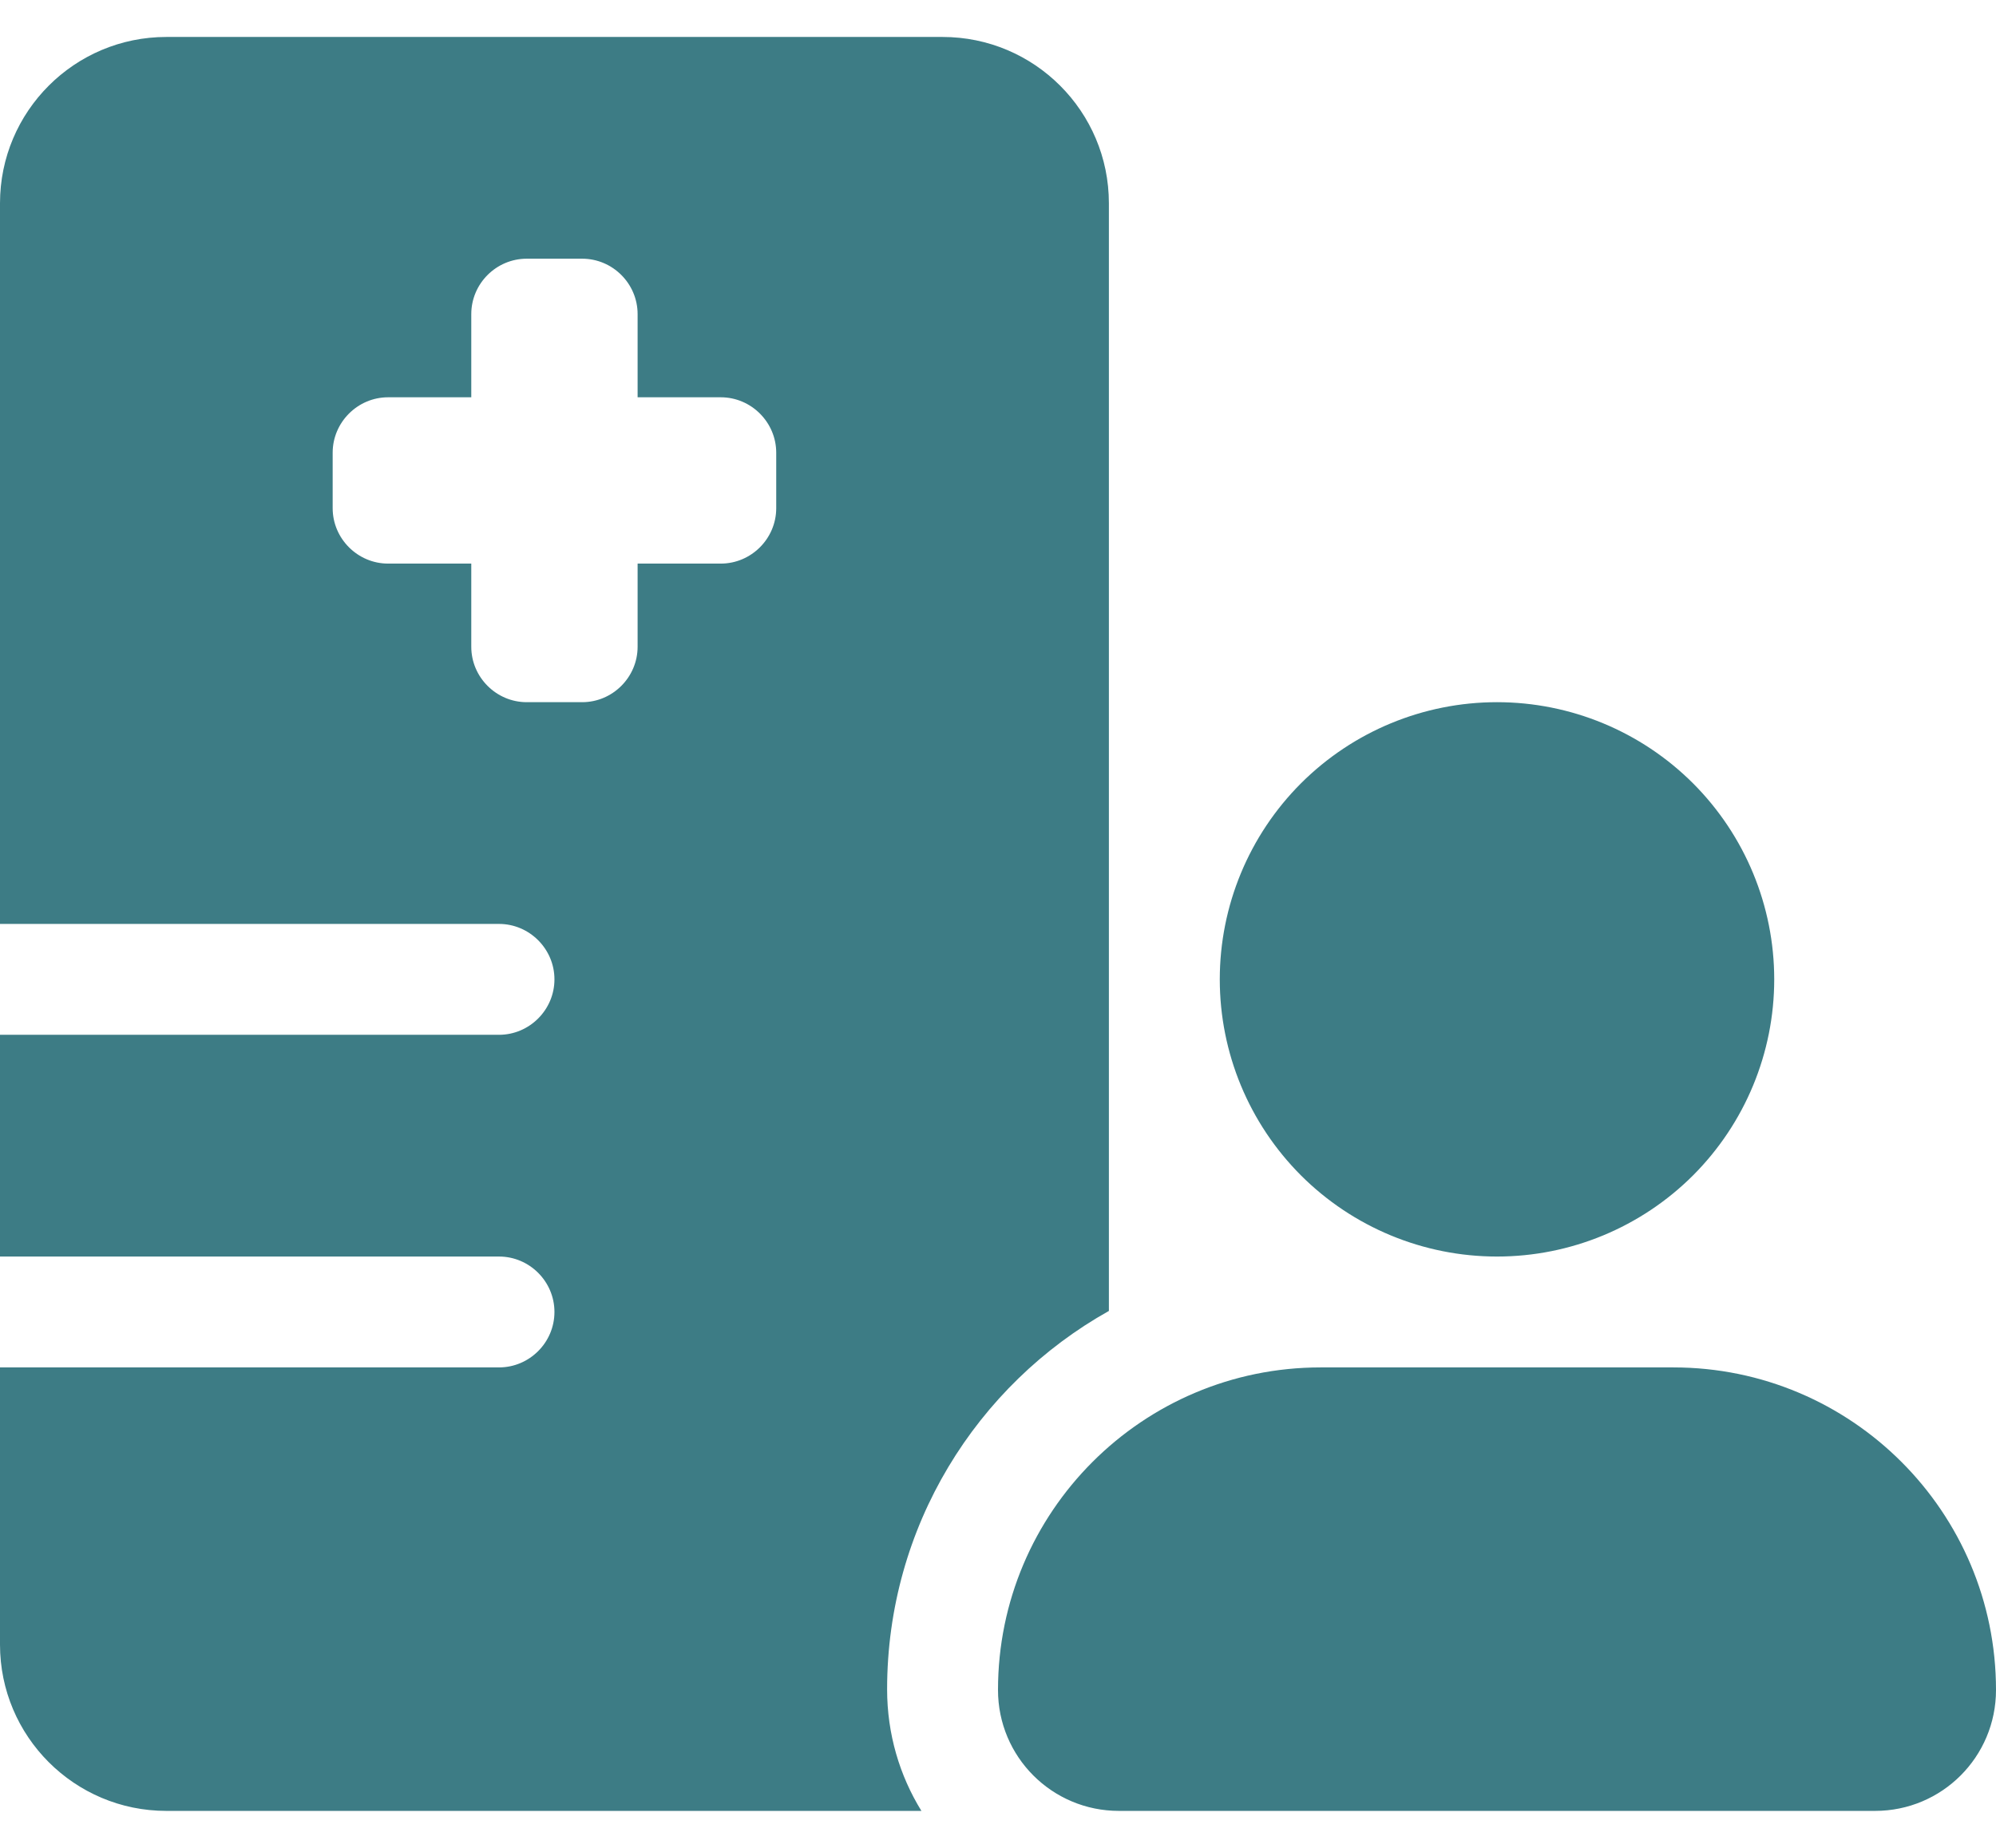 <svg width="27" height="25" viewBox="0 0 27 25" fill="none" xmlns="http://www.w3.org/2000/svg">
<path d="M2.25 0.5C1.008 0.5 0 1.508 0 2.75V12.5H6.75C7.162 12.5 7.5 12.838 7.5 13.25C7.5 13.662 7.162 14 6.75 14H0V17H6.75C7.162 17 7.5 17.337 7.5 17.75C7.5 18.163 7.162 18.5 6.75 18.5H0V22.25C0 23.492 1.008 24.5 2.25 24.5H12.464C12.169 24.022 12 23.459 12 22.855C12 20.656 13.209 18.739 15 17.736V2.75C15 1.508 13.992 0.5 12.75 0.5H2.25ZM7.125 3.5H7.875C8.287 3.5 8.625 3.837 8.625 4.25V5.375H9.75C10.162 5.375 10.5 5.713 10.5 6.125V6.875C10.5 7.287 10.162 7.625 9.75 7.625H8.625V8.75C8.625 9.162 8.287 9.5 7.875 9.5H7.125C6.713 9.5 6.375 9.162 6.375 8.75V7.625H5.25C4.838 7.625 4.5 7.287 4.5 6.875V6.125C4.5 5.713 4.838 5.375 5.25 5.375H6.375V4.25C6.375 3.837 6.713 3.5 7.125 3.5ZM24 13.25C24 12.255 23.605 11.302 22.902 10.598C22.198 9.895 21.245 9.5 20.25 9.5C19.255 9.5 18.302 9.895 17.598 10.598C16.895 11.302 16.5 12.255 16.5 13.25C16.5 14.245 16.895 15.198 17.598 15.902C18.302 16.605 19.255 17 20.25 17C21.245 17 22.198 16.605 22.902 15.902C23.605 15.198 24 14.245 24 13.25ZM13.5 22.864C13.5 23.769 14.231 24.5 15.136 24.5H25.364C26.269 24.5 27 23.769 27 22.864C27 20.455 25.045 18.5 22.636 18.5H17.864C15.455 18.5 13.5 20.455 13.5 22.864Z" fill="#3D7C85"/>
</svg>
